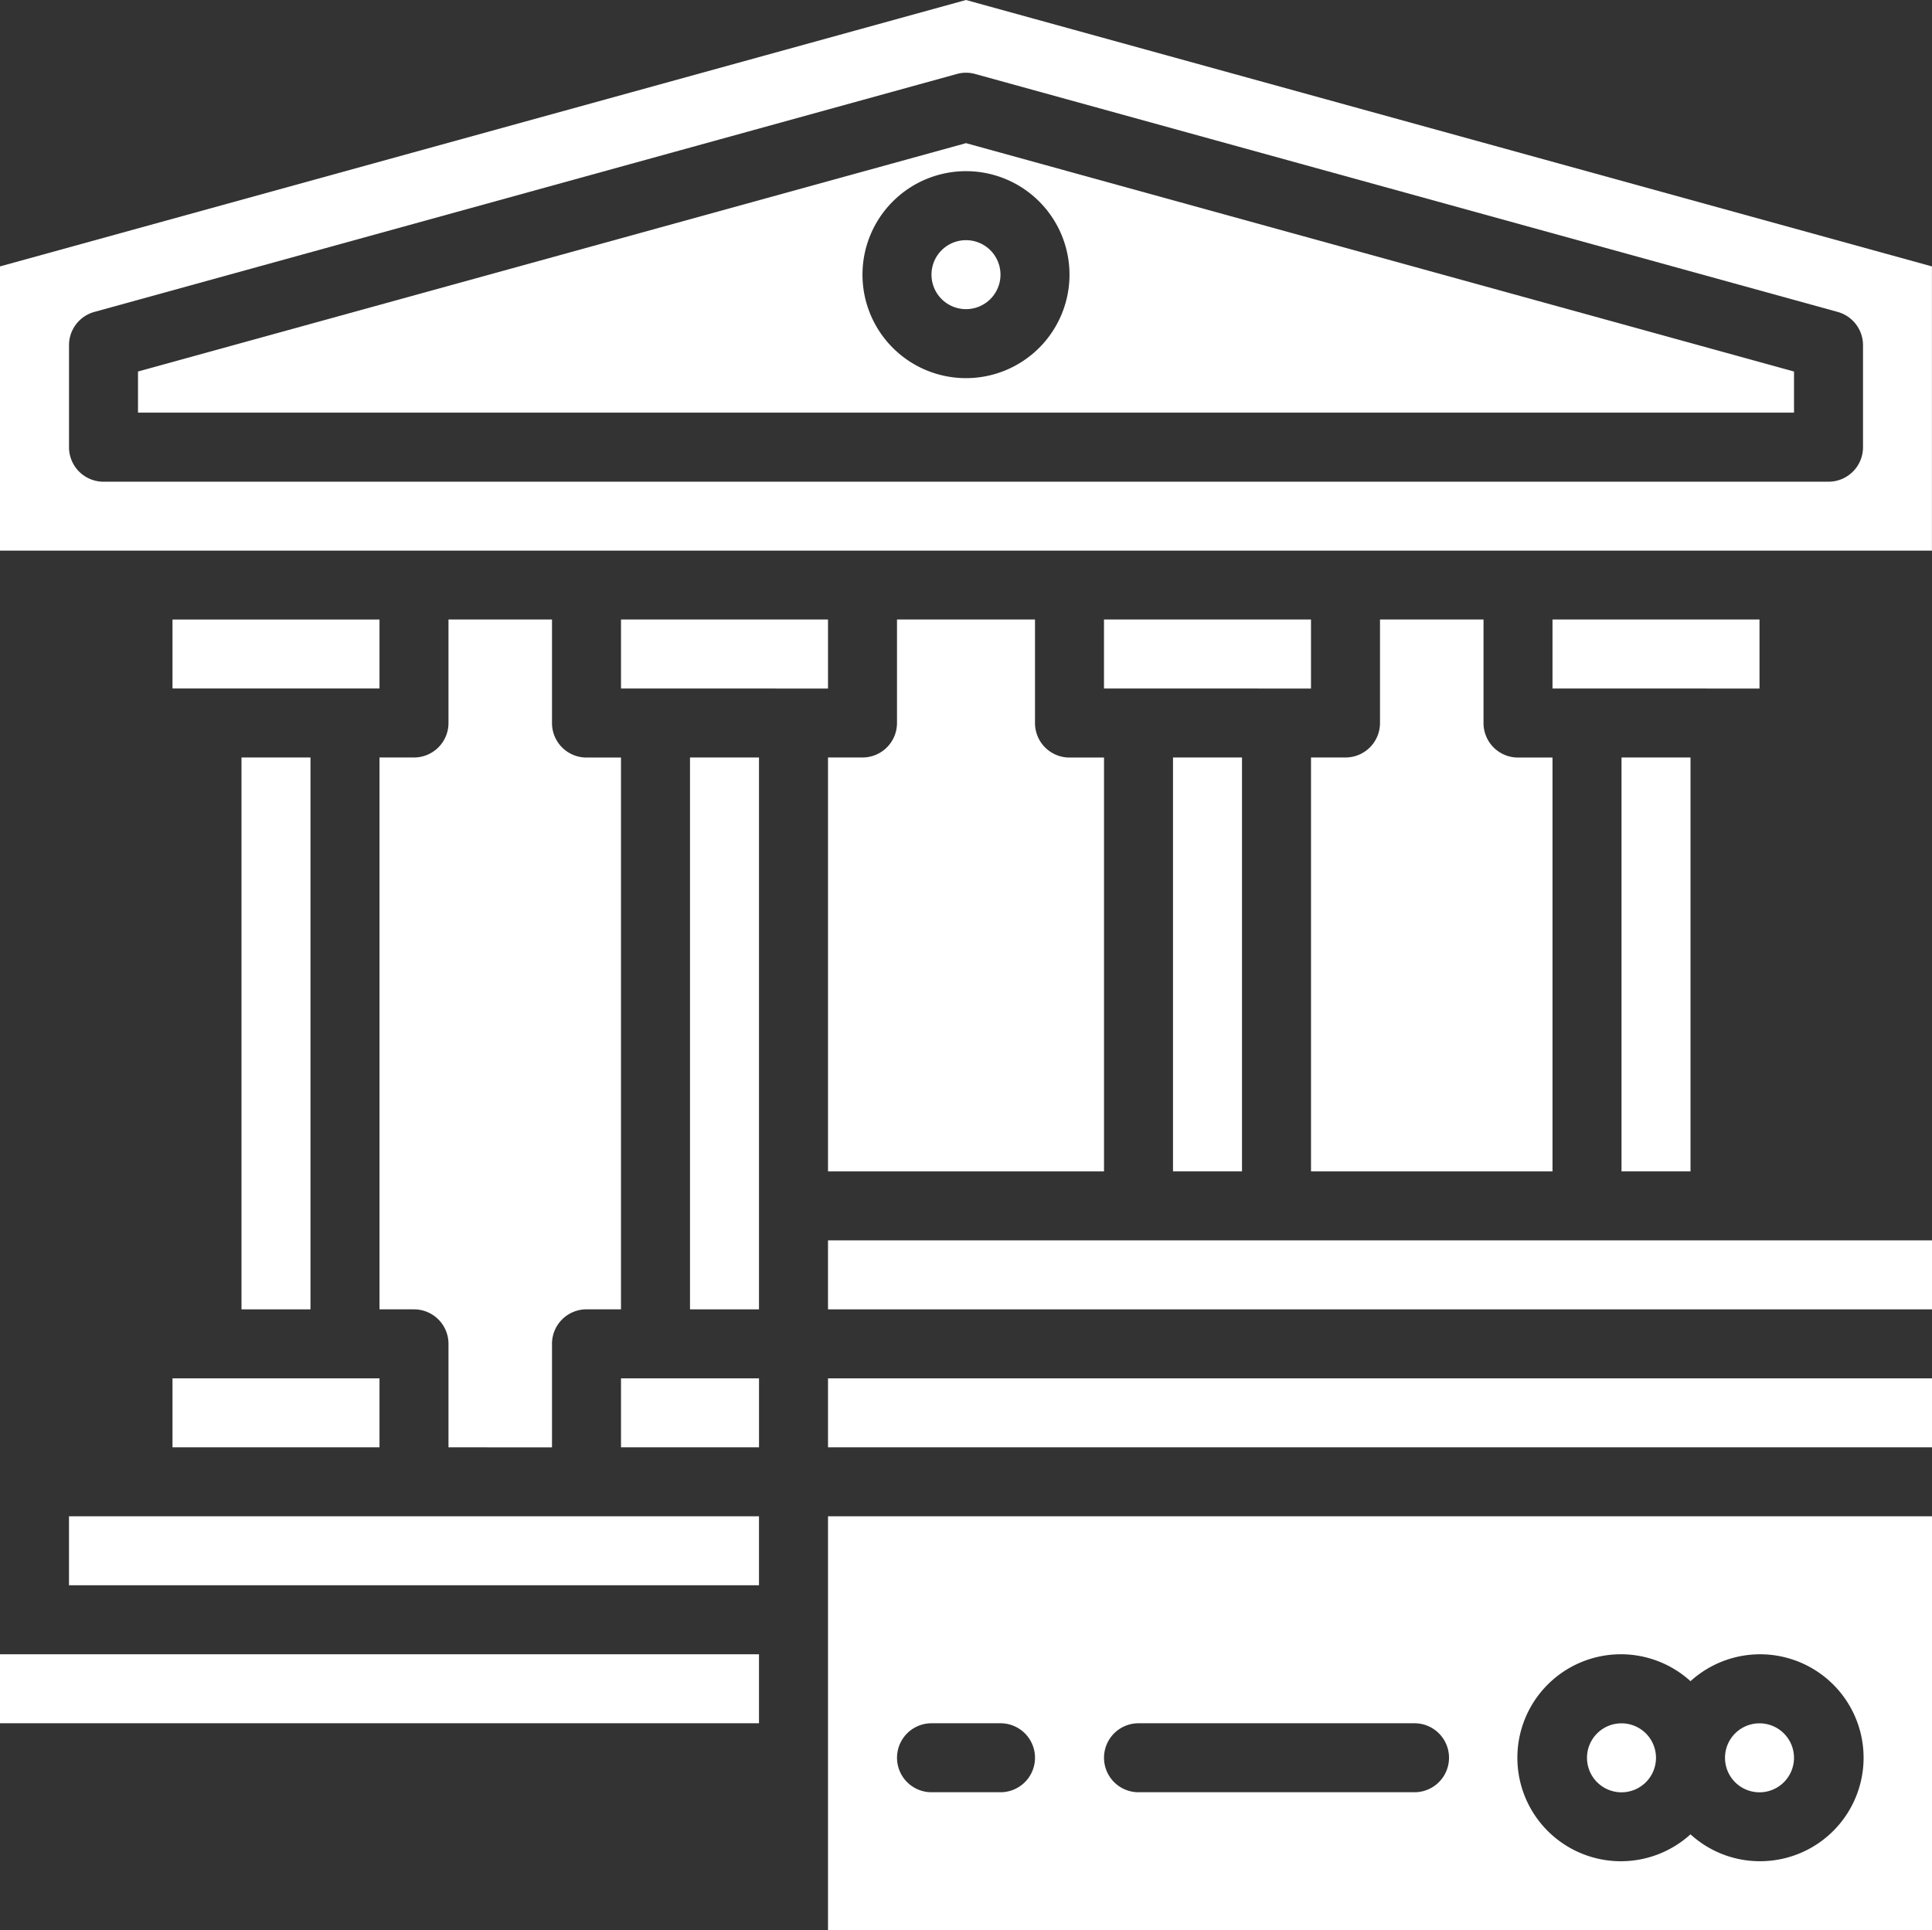 <svg xmlns="http://www.w3.org/2000/svg" width="92.803" height="92.742" viewBox="0 0 92.803 92.742">
  <rect x="0" y="0" width="92.803" height="92.742" fill="#333333" stroke="none"/>
  <g id="merchant" transform="translate(0 0)">
    <path id="Path_27" data-name="Path 27" d="M195.314,143.7v4.972a1.657,1.657,0,0,1-1.657,1.657H192v19.886h13.258V150.332H203.6a1.657,1.657,0,0,1-1.657-1.657V143.7Zm0,0" transform="translate(-152.227 -113.935)" fill="#fff"/>
    <path id="Path_28" data-name="Path 28" d="M56,175.7h3.314v26.515H56Zm0,0" transform="translate(-44.4 -139.306)" fill="#fff"/>
    <path id="Path_29" data-name="Path 29" d="M49.943,143.7H40v3.314h9.943Zm0,0" transform="translate(-31.714 -113.935)" fill="#fff"/>
    <path id="Path_30" data-name="Path 30" d="M272,175.7h3.314v19.886H272Zm0,0" transform="translate(-215.655 -139.306)" fill="#fff"/>
    <path id="Path_31" data-name="Path 31" d="M96.286,183.476V178.5a1.657,1.657,0,0,1,1.657-1.657H99.6V150.332H97.943a1.657,1.657,0,0,1-1.657-1.657V143.7H91.314v4.972a1.657,1.657,0,0,1-1.657,1.657H88v26.515h1.657a1.657,1.657,0,0,1,1.657,1.657v4.972Zm0,0" transform="translate(-69.771 -113.935)" fill="#fff"/>
    <path id="Path_32" data-name="Path 32" d="M49.943,319.7H40v3.314h9.943Zm0,0" transform="translate(-31.714 -253.476)" fill="#fff"/>
    <path id="Path_33" data-name="Path 33" d="M315.6,150.332h-1.657a1.657,1.657,0,0,1-1.657-1.657V143.7h-4.972v4.972a1.657,1.657,0,0,1-1.657,1.657H304v19.886h11.6Zm0,0" transform="translate(-241.026 -113.935)" fill="#fff"/>
    <path id="Path_34" data-name="Path 34" d="M376,175.7h3.314v19.886H376Zm0,0" transform="translate(-298.111 -139.306)" fill="#fff"/>
    <path id="Path_35" data-name="Path 35" d="M369.943,147.017V143.7H360v3.314Zm0,0" transform="translate(-285.426 -113.935)" fill="#fff"/>
    <path id="Path_36" data-name="Path 36" d="M219.314,57.36a1.657,1.657,0,1,1-1.657-1.657,1.657,1.657,0,0,1,1.657,1.657Zm0,0" transform="translate(-171.256 -44.164)" fill="#fff"/>
    <path id="Path_37" data-name="Path 37" d="M0,12.8V26.454H92.8V12.8L46.4,0Zm88.273,2.187a1.657,1.657,0,0,1,1.216,1.6v4.9a1.657,1.657,0,0,1-1.657,1.657H4.972a1.657,1.657,0,0,1-1.657-1.657v-4.9a1.657,1.657,0,0,1,1.216-1.6L45.961,3.555a1.633,1.633,0,0,1,.882,0Zm0,0" transform="translate(0 0)" fill="#fff"/>
    <path id="Path_38" data-name="Path 38" d="M265.943,147.017V143.7H256v3.314Zm0,0" transform="translate(-202.97 -113.935)" fill="#fff"/>
    <path id="Path_39" data-name="Path 39" d="M32,44.172v1.975h79.546V44.172L71.773,33.2Zm44.744-4.654a4.972,4.972,0,1,1-4.972-4.972A4.972,4.972,0,0,1,76.744,39.518Zm0,0" transform="translate(-25.371 -26.322)" fill="#fff"/>
    <path id="Path_40" data-name="Path 40" d="M160,175.7h3.314v26.515H160Zm0,0" transform="translate(-126.856 -139.306)" fill="#fff"/>
    <path id="Path_41" data-name="Path 41" d="M245.03,351.7H192v19.886h53.03Zm-44.744,13.258h-3.314a1.657,1.657,0,0,1,0-3.314h3.314a1.657,1.657,0,1,1,0,3.314Zm19.886,0H206.915a1.657,1.657,0,0,1,0-3.314h13.258a1.657,1.657,0,0,1,0,3.314Zm16.572,3.314a4.942,4.942,0,0,1-3.314-1.292,4.972,4.972,0,1,1,0-7.358,4.971,4.971,0,1,1,3.314,8.65Zm0,0" transform="translate(-152.227 -278.848)" fill="#fff"/>
    <path id="Path_42" data-name="Path 42" d="M371.314,401.36a1.657,1.657,0,1,1-1.657-1.657A1.657,1.657,0,0,1,371.314,401.36Zm0,0" transform="translate(-291.769 -316.904)" fill="#fff"/>
    <path id="Path_43" data-name="Path 43" d="M403.314,401.36a1.657,1.657,0,1,1-1.657-1.657A1.657,1.657,0,0,1,403.314,401.36Zm0,0" transform="translate(-317.14 -316.904)" fill="#fff"/>
    <path id="Path_44" data-name="Path 44" d="M192,287.7h53.03v3.314H192Zm0,0" transform="translate(-152.227 -228.105)" fill="#fff"/>
    <path id="Path_45" data-name="Path 45" d="M192,319.7h53.03v3.314H192Zm0,0" transform="translate(-152.227 -253.476)" fill="#fff"/>
    <path id="Path_46" data-name="Path 46" d="M16,351.7H49.144v3.314H16Zm0,0" transform="translate(-12.686 -278.848)" fill="#fff"/>
    <path id="Path_47" data-name="Path 47" d="M150.629,319.7H144v3.314h6.629Zm0,0" transform="translate(-114.17 -253.476)" fill="#fff"/>
    <path id="Path_48" data-name="Path 48" d="M0,383.7H36.458v3.314H0Zm0,0" transform="translate(0 -304.219)" fill="#fff"/>
    <path id="Path_49" data-name="Path 49" d="M153.943,147.017V143.7H144v3.314Zm0,0" transform="translate(-114.17 -113.935)" fill="#fff"/>
  </g>
</svg>
